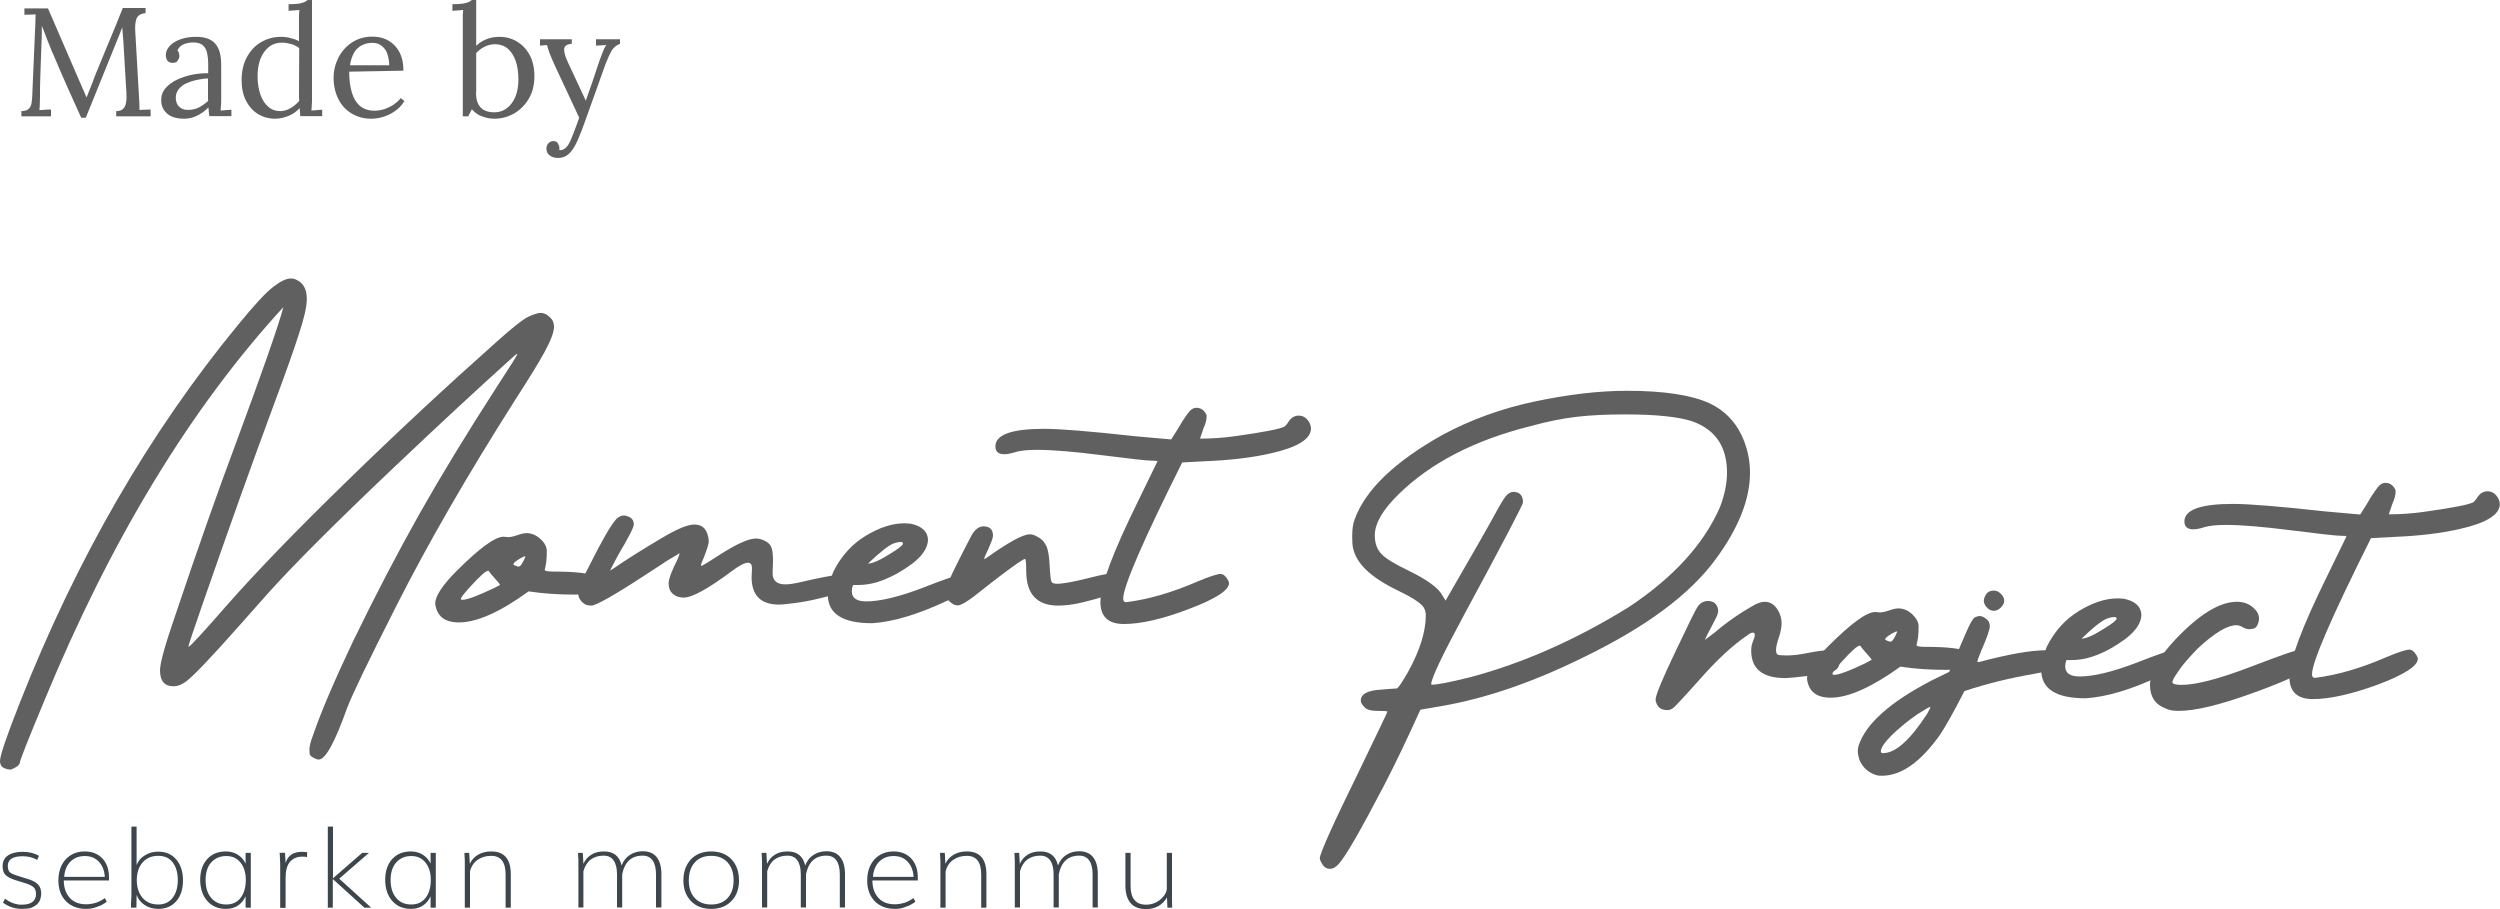 <svg width="242" height="88" viewBox="0 0 242 88" fill="none" xmlns="http://www.w3.org/2000/svg">
<g clip-path="url(#clip0_13_93)">
<path d="M1.065 74.493C0.871 74.493 0.697 74.474 0.581 74.416C0.194 74.319 0 74.067 0 73.66C0 73.156 0.639 71.257 1.936 67.982C7.415 54.087 14.443 41.898 23.038 31.453C24.607 29.534 25.729 28.313 26.446 27.77C27.143 27.228 27.724 26.956 28.149 26.956C28.382 26.956 28.575 27.015 28.75 27.112C29.389 27.422 29.698 28.022 29.698 28.933C29.698 29.67 29.447 30.794 28.943 32.305C28.498 33.72 27.665 36.065 26.446 39.34C24.432 44.766 22.148 51.161 19.592 58.525C18.682 61.122 18.237 62.478 18.237 62.614C18.373 62.633 19.631 61.257 22.051 58.486C24.858 55.308 28.653 51.374 33.454 46.704C38.255 42.014 43.173 37.441 48.187 32.983C49.658 31.666 50.646 30.89 51.149 30.658C51.672 30.425 52.059 30.29 52.311 30.29C52.64 30.29 52.911 30.406 53.143 30.639C53.472 30.89 53.627 31.22 53.627 31.627C53.627 32.15 53.317 32.964 52.717 34.069C52.117 35.173 51.149 36.724 49.852 38.739C45.244 45.987 41.411 52.634 38.352 58.68C35.7 63.912 34.112 67.187 33.59 68.563C32.409 71.877 31.499 73.524 30.86 73.524C30.782 73.524 30.686 73.505 30.55 73.447C30.163 73.292 29.969 73.117 29.969 72.943C29.95 72.749 29.95 72.633 29.95 72.575C29.95 72.245 30.066 71.78 30.298 71.179C31.073 68.912 32.37 65.889 34.151 62.129C36.339 57.614 38.488 53.506 40.579 49.785C42.669 46.084 45.167 41.975 48.071 37.479C49.407 35.444 50.084 34.359 50.084 34.262H50.046C50.026 34.262 49.929 34.321 49.775 34.456C46.406 37.479 42.476 41.123 38.023 45.347C32.37 50.715 28.324 54.765 25.884 57.498L23.426 60.269C20.483 63.602 18.663 65.501 17.985 65.986C17.559 66.296 17.172 66.431 16.805 66.431C15.914 66.431 15.488 65.908 15.488 64.881C15.488 64.203 15.972 62.44 16.959 59.591C19.224 52.847 21.199 47.266 22.864 42.828C25.439 35.871 26.968 31.491 27.433 29.728C18.45 39.514 10.745 52.207 4.298 67.808C2.71 71.625 1.917 73.621 1.917 73.834C1.917 73.912 1.839 74.028 1.665 74.183C1.491 74.299 1.278 74.416 1.065 74.493Z" fill="#606060"/>
<path d="M44.431 60.25C43.037 60.25 42.282 59.649 42.127 58.428C42.127 57.731 42.805 56.665 44.179 55.289C46.406 53.06 47.916 51.956 48.748 51.956L49.194 51.995C49.387 51.995 49.697 51.936 50.084 51.801C50.471 51.665 50.762 51.607 50.975 51.607C51.459 51.607 51.904 51.801 52.311 52.169C52.737 52.556 52.93 52.944 52.93 53.351C52.93 54.087 52.872 54.669 52.737 55.095V55.173C52.737 55.27 53.008 55.328 53.569 55.328C55.815 55.328 57.189 55.502 57.731 55.851C57.983 56.006 58.119 56.239 58.119 56.568C58.119 56.917 57.964 57.208 57.673 57.401C57.422 57.498 56.705 57.556 55.525 57.556C54.034 57.556 52.582 57.459 51.169 57.246C48.381 59.262 46.154 60.25 44.431 60.25ZM44.78 58.06C45.225 58.06 46.251 57.673 47.839 56.917L48.4 56.626C48.4 56.607 48.361 56.529 48.284 56.432C47.684 55.754 47.374 55.386 47.355 55.328C47.335 55.27 47.316 55.25 47.258 55.25C47.025 55.25 46.445 55.773 45.515 56.8C44.915 57.459 44.605 57.847 44.605 57.983C44.625 58.041 44.663 58.06 44.78 58.06ZM50.22 54.843C50.375 54.843 50.588 54.533 50.859 53.894C50.859 53.874 50.839 53.855 50.82 53.855C50.743 53.855 50.568 53.932 50.297 54.087C49.891 54.339 49.697 54.514 49.697 54.611C49.697 54.669 49.775 54.708 49.91 54.766C50.026 54.824 50.142 54.843 50.22 54.843Z" fill="#606060"/>
<path d="M57.248 58.621C57.015 58.621 56.822 58.583 56.647 58.505C56.202 58.234 55.97 57.866 55.97 57.401C55.97 56.994 56.318 56.121 57.035 54.784C58.274 52.304 59.145 50.792 59.687 50.211C59.919 50.017 60.132 49.901 60.364 49.901C60.5 49.901 60.616 49.92 60.752 49.978C61.158 50.114 61.352 50.366 61.352 50.773C61.352 51.044 60.849 52.033 59.842 53.718L59.048 55.23L59.435 54.998C60.519 54.242 62.049 53.273 64.043 52.091C65.534 51.199 66.579 50.773 67.218 50.773C68.05 50.773 68.515 51.296 68.612 52.362C68.612 52.633 68.457 53.137 68.167 53.874C67.973 54.319 67.857 54.61 67.857 54.746L67.895 54.784C68.05 54.726 68.631 54.377 69.638 53.718C71.303 52.653 72.465 52.13 73.161 52.13C73.471 52.13 73.781 52.207 74.091 52.381C74.4 52.536 74.613 52.769 74.691 53.04C74.788 53.312 74.826 53.738 74.826 54.319L74.788 55.501C74.788 56.199 75.194 56.567 76.027 56.567C76.375 56.567 76.782 56.509 77.227 56.412C79.395 55.908 80.712 55.656 81.157 55.656C81.719 55.656 81.99 55.967 81.99 56.606C81.99 56.994 81.719 57.265 81.196 57.42C80.673 57.575 80.015 57.769 79.24 57.943C78.466 58.137 77.711 58.273 76.975 58.37C76.24 58.466 75.717 58.525 75.407 58.525C73.645 58.525 72.755 57.633 72.755 55.87L72.794 54.998C72.794 54.649 72.658 54.474 72.406 54.474C72.077 54.474 71.555 54.746 70.858 55.269C68.554 56.994 67.005 57.846 66.172 57.846C65.747 57.846 65.398 57.73 65.127 57.478C64.856 57.245 64.721 56.897 64.721 56.47C64.721 56.044 65.03 55.23 65.63 54.048L65.785 53.602L65.747 53.563C65.689 53.622 65.611 53.66 65.514 53.718C65.417 53.777 65.301 53.835 65.185 53.912C65.069 53.99 64.933 54.067 64.759 54.164C64.604 54.261 64.411 54.358 64.217 54.513C64.023 54.649 63.423 55.036 62.436 55.676C59.416 57.653 57.673 58.621 57.248 58.621Z" fill="#606060"/>
<path d="M84.41 60.327C81.564 60.327 80.131 59.416 80.131 57.556C80.131 56.897 80.325 56.142 80.692 55.289C81.448 53.797 82.493 52.653 83.809 51.859C85.126 51.064 86.365 50.657 87.527 50.657C87.759 50.657 87.972 50.677 88.165 50.696C89.23 50.928 89.772 51.432 89.83 52.208C89.83 52.983 89.327 53.777 88.32 54.552C86.423 55.948 84.681 56.626 83.093 56.626H82.57C82.493 56.858 82.454 57.052 82.454 57.227C82.454 57.886 82.919 58.215 83.848 58.215C85.203 58.215 87.043 57.769 89.327 56.897C91.399 56.083 92.541 55.696 92.773 55.696C93.335 55.696 93.625 55.967 93.644 56.49C93.644 56.8 93.528 57.052 93.315 57.266C93.102 57.479 92.56 57.769 91.67 58.157C88.824 59.494 86.384 60.211 84.41 60.327ZM84.022 54.552C84.448 54.552 85.165 54.242 86.171 53.603C87.004 53.099 87.41 52.77 87.41 52.614C87.41 52.518 87.333 52.459 87.178 52.459C87.023 52.459 86.83 52.498 86.578 52.576C86.094 52.731 85.242 53.39 84.022 54.552Z" fill="#606060"/>
<path d="M102.434 58.622C100.362 58.622 99.336 57.498 99.336 55.25C99.336 54.494 99.297 54.106 99.22 54.106C99.065 54.106 98.271 54.649 96.839 55.734C96.239 56.18 95.658 56.645 95.096 57.091C93.857 58.099 93.064 58.602 92.715 58.602C92.444 58.602 92.192 58.486 91.96 58.254C91.689 58.06 91.534 57.769 91.534 57.42C91.534 56.975 91.902 56.006 92.657 54.533C93.393 53.06 93.877 52.149 94.07 51.781C94.38 51.258 94.748 50.967 95.174 50.948C95.813 50.948 96.122 51.258 96.122 51.859C96.122 52.052 95.968 52.459 95.697 53.079C95.406 53.68 95.271 54.01 95.271 54.068C95.271 54.087 95.29 54.106 95.348 54.106C97.574 52.517 99.007 51.723 99.665 51.723C99.898 51.723 100.111 51.781 100.343 51.917C100.769 52.111 101.079 52.421 101.272 52.828C101.466 53.234 101.563 53.855 101.601 54.688C101.659 55.676 101.717 56.219 101.795 56.335C101.872 56.451 102.047 56.51 102.318 56.51C102.898 56.51 103.924 56.316 105.415 55.947C106.616 55.638 107.371 55.502 107.642 55.502C108.28 55.502 108.59 55.812 108.59 56.413C108.59 56.645 108.493 56.858 108.28 57.052C107.855 57.44 106.712 57.847 104.873 58.292C103.924 58.525 103.111 58.622 102.434 58.622Z" fill="#606060"/>
<path d="M108.784 60.404C107.274 60.404 106.519 59.687 106.519 58.253C106.519 56.664 107.758 53.389 110.216 48.409L112.036 44.669C112.036 44.611 111.843 44.591 111.436 44.591C111.03 44.591 109.461 44.417 106.712 44.068C103.963 43.719 101.853 43.545 100.401 43.545C99.452 43.545 98.736 43.622 98.31 43.758C97.865 43.894 97.516 43.971 97.226 43.971C96.645 43.971 96.355 43.719 96.355 43.215C96.355 42.072 97.923 41.51 101.079 41.51C102.569 41.51 105.512 41.742 109.887 42.227L113.372 42.537L113.972 41.587C114.321 40.987 114.611 40.522 114.824 40.231C115.037 39.921 115.211 39.727 115.347 39.63C115.482 39.533 115.637 39.475 115.812 39.475C116.257 39.475 116.586 39.708 116.799 40.192V40.308C116.799 40.638 116.702 41.025 116.489 41.49L116.16 42.459C117.302 42.459 118.425 42.382 119.529 42.227C122.297 41.839 123.923 41.529 124.369 41.277C124.543 41.103 124.678 40.928 124.775 40.754C125.027 40.405 125.337 40.231 125.724 40.231C126.169 40.231 126.537 40.483 126.789 40.987C126.866 41.161 126.905 41.336 126.905 41.471C126.905 42.498 125.588 43.312 122.975 43.894C121.194 44.3 119.064 44.552 116.625 44.649L114.437 44.766C110.623 52.382 108.726 56.781 108.726 57.943C108.726 58.176 108.823 58.292 108.997 58.292C111.088 58.04 113.411 57.381 115.947 56.277C117.109 55.792 117.844 55.56 118.135 55.56C118.386 55.56 118.599 55.715 118.774 56.005C118.89 56.16 118.967 56.315 118.967 56.451C118.967 57.129 117.689 57.963 115.134 58.932C112.559 59.92 110.449 60.404 108.784 60.404Z" fill="#606060"/>
<path d="M128.744 84.105C128.434 84.105 128.202 83.969 128.028 83.698C127.853 83.427 127.757 83.233 127.757 83.078C127.757 82.632 129.034 79.764 131.609 74.532C133.39 70.831 134.3 68.951 134.3 68.893C134.3 68.835 133.991 68.815 133.352 68.815C132.713 68.815 132.287 68.699 132.074 68.447C131.842 68.214 131.725 68.001 131.725 67.827C131.725 67.187 132.364 66.838 133.623 66.761C133.971 66.742 134.281 66.703 134.571 66.683C134.842 66.664 135.055 66.645 135.191 66.645C135.326 66.645 135.694 66.102 136.314 65.017C137.456 62.943 138.017 61.122 138.017 59.571C138.017 59.3 137.959 59.048 137.824 58.816C137.572 58.389 136.701 57.827 135.21 57.11C132.655 55.87 131.261 54.513 130.97 53.021C130.912 52.769 130.893 52.401 130.893 51.917C130.893 51.219 130.97 50.676 131.125 50.289C132.151 47.44 134.978 44.708 139.605 42.111C142.373 40.619 145.374 39.533 148.607 38.855C151.84 38.177 154.803 37.828 157.494 37.828C161.075 37.828 163.766 38.235 165.547 39.068C166.903 39.727 167.909 40.735 168.568 42.092C169.129 43.274 169.4 44.495 169.4 45.754C169.4 48.331 168.296 51.103 166.109 54.087C163.631 57.498 159.372 60.676 153.292 63.622C148.394 66.044 143.806 67.614 139.528 68.35L137.495 68.699C136.178 71.606 135.017 74.028 134.01 75.966C131.706 80.384 130.235 82.942 129.576 83.64C129.286 83.969 129.015 84.105 128.744 84.105ZM138.637 66.276C139.121 66.276 140.341 66.044 142.296 65.559C147.407 64.203 152.537 61.936 157.648 58.777C161.985 55.909 164.928 52.672 166.496 49.087C166.941 47.905 167.174 46.801 167.174 45.754C167.174 43.254 166.07 41.607 163.844 40.793C162.488 40.347 160.32 40.115 157.339 40.115C155.5 40.115 153.931 40.192 152.615 40.347C151.298 40.502 149.808 40.793 148.123 41.258C142.703 42.615 138.463 44.824 135.384 47.847C133.855 49.339 133.081 50.657 133.081 51.82C133.081 52.575 133.294 53.176 133.72 53.622C134.145 54.068 134.997 54.591 136.256 55.192C138.095 56.083 139.198 56.878 139.586 57.575L139.934 58.137C142.683 53.389 144.387 50.405 145.045 49.165C145.432 48.487 145.703 48.06 145.897 47.886C146.091 47.711 146.284 47.614 146.478 47.614C147.117 47.614 147.426 47.963 147.426 48.642C147.426 48.835 145.529 52.479 141.715 59.533C139.605 63.447 138.54 65.676 138.54 66.238C138.54 66.257 138.579 66.276 138.637 66.276Z" fill="#606060"/>
<path d="M161.404 68.738C160.843 68.738 160.494 68.505 160.34 68.06C160.281 67.943 160.262 67.827 160.262 67.711C160.262 67.304 160.901 65.754 162.179 63.079C163.456 60.386 164.173 58.932 164.347 58.7C164.618 58.351 164.947 58.176 165.334 58.176C165.896 58.176 166.225 58.467 166.322 59.048C166.322 59.126 166.302 59.223 166.283 59.378C166.264 59.513 166.051 59.959 165.644 60.715C165.238 61.471 165.044 61.878 165.044 61.936L165.993 61.219C167.096 60.269 168.393 59.358 169.884 58.525C170.232 58.351 170.542 58.254 170.833 58.254C171.336 58.254 171.743 58.506 172.072 59.01C172.323 59.416 172.459 59.862 172.459 60.327C172.459 60.734 172.362 61.199 172.188 61.723C172.014 62.246 171.917 62.653 171.917 62.924C171.917 63.234 172.014 63.389 172.207 63.409C172.401 63.428 172.652 63.447 172.982 63.447C173.543 63.447 174.221 63.37 175.053 63.195C175.886 63.04 176.524 62.944 176.989 62.944C177.725 62.944 178.093 63.254 178.093 63.854C178.093 64.416 177.918 64.765 177.57 64.92C177.086 65.114 176.253 65.288 175.072 65.424C173.892 65.56 173.136 65.637 172.807 65.637C170.62 65.637 169.516 64.746 169.516 62.982C169.516 62.653 169.574 62.343 169.69 62.071C169.807 61.8 169.865 61.587 169.865 61.471C169.865 61.316 169.807 61.238 169.671 61.238C169.536 61.238 169.342 61.335 169.071 61.548C167.677 62.498 166.186 63.893 164.56 65.734C162.934 67.556 162.043 68.525 161.888 68.583C161.714 68.699 161.559 68.738 161.404 68.738Z" fill="#606060"/>
<path d="M177.221 67.536C175.827 67.536 175.072 66.935 174.918 65.715C174.918 65.017 175.595 63.951 176.95 62.575C179.177 60.346 180.687 59.242 181.519 59.242L181.984 59.281C182.178 59.281 182.487 59.222 182.875 59.087C183.262 58.951 183.552 58.893 183.765 58.893C184.249 58.893 184.694 59.087 185.101 59.455C185.507 59.843 185.72 60.23 185.72 60.637C185.72 61.374 185.662 61.955 185.527 62.381V62.459C185.527 62.556 185.798 62.614 186.359 62.614C188.605 62.614 189.999 62.788 190.522 63.137C190.773 63.292 190.909 63.525 190.909 63.854C190.909 64.203 190.754 64.494 190.464 64.687C190.212 64.784 189.496 64.842 188.315 64.842C186.824 64.842 185.372 64.746 183.959 64.532C181.171 66.528 178.925 67.536 177.221 67.536ZM177.551 65.327C177.996 65.327 179.022 64.939 180.609 64.183L181.171 63.873C181.171 63.854 181.132 63.777 181.055 63.68C180.455 63.001 180.145 62.633 180.125 62.575C180.106 62.517 180.087 62.498 180.029 62.498C179.796 62.498 179.215 63.021 178.286 64.048C177.686 64.707 177.376 65.094 177.376 65.23C177.396 65.308 177.454 65.327 177.551 65.327ZM183.01 62.11C183.165 62.11 183.378 61.8 183.649 61.16C183.649 61.141 183.63 61.122 183.61 61.122C183.533 61.122 183.359 61.199 183.087 61.354C182.681 61.606 182.487 61.781 182.487 61.877C182.487 61.936 182.565 61.974 182.7 62.032C182.816 62.091 182.933 62.11 183.01 62.11Z" fill="#606060"/>
<path d="M182.139 75.094C181.945 75.094 181.752 75.075 181.577 75.016C180.822 74.765 180.3 74.28 179.99 73.544C179.893 73.234 179.835 72.962 179.835 72.71C179.835 72.555 179.854 72.381 179.912 72.187C180.59 70.075 182.952 67.963 186.979 65.87L188.683 65.036L190.27 61.335C190.677 60.385 190.967 59.862 191.161 59.765C191.354 59.668 191.509 59.63 191.625 59.63C191.78 59.63 191.954 59.688 192.148 59.823C192.342 59.959 192.477 60.075 192.535 60.23C192.593 60.366 192.613 60.482 192.613 60.599C192.613 60.947 192.342 61.722 191.819 62.905C191.548 63.563 191.412 63.932 191.412 64.048C191.412 64.067 191.432 64.087 191.49 64.087H191.567C194.394 63.331 196.562 62.943 198.111 62.943C199.021 62.943 199.466 63.273 199.466 63.932C199.466 64.377 199.156 64.707 198.556 64.881C198.169 64.978 197.627 65.094 196.891 65.23C194.626 65.618 192.38 66.16 190.154 66.897C189.128 68.912 188.334 70.307 187.811 71.102C185.933 73.757 184.056 75.094 182.139 75.094ZM182.274 72.904C183.494 72.904 184.907 71.625 186.553 69.087C186.747 68.738 186.863 68.505 186.863 68.408C186.805 68.408 186.398 68.641 185.624 69.125C184.675 69.784 183.843 70.462 183.126 71.16C182.429 71.858 182.061 72.4 182.061 72.749C182.061 72.846 182.139 72.904 182.274 72.904ZM193.019 59.126C192.768 59.126 192.535 59.029 192.342 58.816C192.148 58.622 192.032 58.389 192.032 58.137C192.032 58.002 192.071 57.866 192.148 57.73C192.303 57.343 192.593 57.169 193.019 57.169C193.252 57.169 193.464 57.265 193.677 57.478C193.89 57.672 194.007 57.905 194.007 58.157C194.007 58.389 193.89 58.602 193.677 58.816C193.464 59.01 193.252 59.126 193.019 59.126Z" fill="#606060"/>
<path d="M201.867 67.594C199.021 67.594 197.588 66.684 197.588 64.823C197.588 64.164 197.782 63.409 198.15 62.556C198.905 61.064 199.95 59.92 201.267 59.126C202.583 58.331 203.822 57.924 204.984 57.924C205.216 57.924 205.429 57.944 205.623 57.963C206.687 58.196 207.229 58.7 207.288 59.475C207.288 60.25 206.784 61.044 205.777 61.819C203.88 63.215 202.157 63.893 200.55 63.893H200.028C199.95 64.126 199.911 64.319 199.911 64.494C199.911 65.153 200.376 65.482 201.305 65.482C202.66 65.482 204.5 65.036 206.784 64.164C208.856 63.35 209.998 62.963 210.23 62.963C210.792 62.963 211.082 63.234 211.101 63.757C211.101 64.067 210.985 64.319 210.772 64.533C210.559 64.746 210.017 65.036 209.127 65.424C206.3 66.761 203.861 67.478 201.867 67.594ZM201.499 61.819C201.925 61.819 202.641 61.509 203.648 60.87C204.48 60.366 204.887 60.037 204.887 59.882C204.887 59.785 204.809 59.727 204.655 59.727C204.5 59.727 204.306 59.765 204.054 59.843C203.551 59.998 202.699 60.657 201.499 61.819Z" fill="#606060"/>
<path d="M210.869 68.815C210.366 68.815 209.94 68.737 209.63 68.582C208.623 68.195 208.12 67.439 208.12 66.315C208.12 65.094 208.952 63.621 210.617 61.858C212.902 59.455 214.877 58.253 216.522 58.253C217.18 58.253 217.723 58.447 218.148 58.854C218.497 59.164 218.671 59.494 218.671 59.881C218.671 60.056 218.632 60.249 218.536 60.463C218.439 60.676 218.323 60.811 218.129 60.85C217.955 60.889 217.819 60.908 217.742 60.908C217.51 60.908 217.277 60.831 217.026 60.676C216.851 60.579 216.658 60.521 216.464 60.521C215.612 60.521 214.373 61.257 212.766 62.749C212.379 63.137 212.011 63.544 211.624 63.99C211.237 64.435 210.927 64.862 210.676 65.249C210.424 65.637 210.288 65.908 210.288 66.024C210.288 66.199 210.579 66.296 211.16 66.296C212.592 66.296 214.799 65.714 217.8 64.571C220.781 63.428 222.446 62.846 222.776 62.846C223.376 62.846 223.685 63.234 223.685 64.028C223.685 64.261 223.627 64.435 223.492 64.552C223.085 65.075 221.285 65.927 218.11 67.071C214.915 68.234 212.515 68.815 210.869 68.815Z" fill="#606060"/>
<path d="M223.879 67.672C222.369 67.672 221.614 66.955 221.614 65.521C221.614 63.932 222.853 60.657 225.312 55.676L227.132 51.936C227.132 51.878 226.938 51.859 226.531 51.859C226.125 51.859 224.557 51.684 221.808 51.336C219.058 50.987 216.948 50.812 215.496 50.812C214.548 50.812 213.831 50.89 213.405 51.025C212.96 51.161 212.612 51.239 212.321 51.239C211.74 51.239 211.45 50.987 211.45 50.483C211.45 49.34 213.018 48.778 216.174 48.778C217.664 48.778 220.607 49.01 224.983 49.495L228.467 49.805L229.068 48.855C229.416 48.254 229.706 47.789 229.919 47.498C230.132 47.188 230.307 46.995 230.442 46.898C230.578 46.801 230.732 46.743 230.907 46.743C231.352 46.743 231.681 46.975 231.894 47.46V47.576C231.894 47.905 231.797 48.293 231.584 48.758L231.236 49.785C232.378 49.785 233.501 49.708 234.604 49.553C237.373 49.165 238.999 48.855 239.444 48.603C239.619 48.429 239.754 48.254 239.851 48.08C240.103 47.731 240.412 47.557 240.8 47.557C241.245 47.557 241.613 47.809 241.864 48.312C241.942 48.487 241.981 48.661 241.981 48.797C241.981 49.824 240.664 50.638 238.051 51.219C236.25 51.626 234.14 51.878 231.7 51.975L229.513 52.091C225.699 59.707 223.802 64.106 223.802 65.269C223.802 65.501 223.898 65.618 224.073 65.618C226.164 65.366 228.487 64.707 231.023 63.602C232.184 63.118 232.92 62.885 233.211 62.885C233.462 62.885 233.675 63.04 233.849 63.331C233.966 63.486 234.043 63.641 234.043 63.777C234.043 64.455 232.765 65.288 230.21 66.257C227.654 67.188 225.544 67.672 223.879 67.672Z" fill="#606060"/>
<path d="M2.13 87.981C1.452 87.981 0.852 87.787 0.29 87.38L0.484 86.992C0.484 86.992 0.523 87.012 0.561 87.05C0.62 87.089 0.658 87.109 0.678 87.128C0.716 87.147 0.755 87.186 0.832 87.225C0.91 87.263 0.968 87.302 1.026 87.322C1.084 87.341 1.162 87.38 1.239 87.418C1.336 87.457 1.413 87.477 1.491 87.496C1.568 87.515 1.665 87.535 1.781 87.554C1.878 87.574 1.994 87.574 2.091 87.574C3.02 87.574 3.485 87.225 3.485 86.546C3.485 86.256 3.407 86.043 3.272 85.907C3.136 85.771 2.885 85.636 2.536 85.519L1.471 85.19C1.045 85.054 0.755 84.899 0.542 84.706C0.348 84.512 0.252 84.221 0.252 83.853C0.252 83.388 0.426 83.039 0.774 82.806C1.123 82.574 1.588 82.457 2.188 82.457C2.827 82.457 3.349 82.593 3.775 82.845L3.601 83.233C3.175 83 2.71 82.884 2.188 82.884C1.239 82.884 0.755 83.194 0.755 83.814C0.755 84.085 0.813 84.279 0.929 84.415C1.045 84.531 1.297 84.647 1.665 84.764L2.71 85.093C3.156 85.229 3.485 85.403 3.678 85.616C3.872 85.81 3.988 86.101 3.988 86.469C3.988 86.74 3.93 86.973 3.853 87.167C3.756 87.36 3.62 87.535 3.446 87.651C3.272 87.767 3.078 87.864 2.865 87.922C2.633 87.942 2.381 87.981 2.13 87.981Z" fill="#3D464D"/>
<path d="M8.344 87.981C7.531 87.981 6.873 87.729 6.389 87.245C5.905 86.741 5.653 86.082 5.653 85.249C5.653 84.396 5.885 83.718 6.35 83.195C6.815 82.691 7.434 82.419 8.209 82.419C8.925 82.419 9.486 82.652 9.912 83.098C10.338 83.563 10.551 84.163 10.551 84.939V85.229H6.176C6.176 85.927 6.369 86.489 6.757 86.915C7.144 87.342 7.686 87.535 8.344 87.535C8.673 87.535 8.983 87.477 9.312 87.38C9.622 87.264 9.893 87.129 10.145 86.935L10.338 87.284C10.087 87.477 9.796 87.652 9.428 87.768C9.06 87.923 8.712 87.981 8.344 87.981ZM6.215 84.881H10.145C10.106 84.26 9.912 83.776 9.564 83.408C9.215 83.04 8.77 82.865 8.209 82.865C7.647 82.865 7.183 83.04 6.815 83.408C6.466 83.757 6.253 84.26 6.215 84.881Z" fill="#3D464D"/>
<path d="M15.314 87.981C14.83 87.981 14.404 87.865 14.017 87.613C13.629 87.361 13.378 87.051 13.223 86.624L13.204 87.865H12.681V87.768C12.681 87.71 12.681 87.632 12.681 87.516C12.681 87.419 12.681 87.303 12.7 87.186C12.7 87.07 12.7 86.954 12.72 86.818C12.72 86.683 12.72 86.566 12.72 86.469V80.016H13.223V83.737C13.378 83.33 13.649 83.02 14.036 82.787C14.423 82.555 14.83 82.439 15.314 82.439C16.049 82.439 16.63 82.69 17.056 83.194C17.482 83.698 17.714 84.357 17.714 85.21C17.714 86.062 17.501 86.741 17.056 87.245C16.611 87.748 16.03 87.981 15.314 87.981ZM15.314 87.555C15.914 87.555 16.379 87.341 16.708 86.915C17.037 86.489 17.211 85.907 17.211 85.171C17.211 84.454 17.037 83.892 16.708 83.466C16.379 83.039 15.914 82.845 15.314 82.845C14.675 82.845 14.171 83.059 13.804 83.485C13.436 83.911 13.242 84.473 13.242 85.19C13.242 85.907 13.436 86.489 13.804 86.915C14.171 87.341 14.675 87.555 15.314 87.555Z" fill="#3D464D"/>
<path d="M21.877 87.981C21.122 87.981 20.522 87.729 20.057 87.206C19.612 86.702 19.379 86.004 19.379 85.152C19.379 84.319 19.612 83.66 20.057 83.156C20.522 82.652 21.122 82.419 21.877 82.419C22.322 82.419 22.709 82.536 23.038 82.749C23.367 82.962 23.619 83.253 23.774 83.602V82.555H24.277V87.865H23.774V86.76C23.6 87.129 23.367 87.439 23.038 87.652C22.729 87.865 22.341 87.981 21.877 87.981ZM21.896 87.555C22.496 87.555 22.961 87.342 23.29 86.915C23.619 86.489 23.793 85.908 23.793 85.171C23.793 84.474 23.619 83.912 23.271 83.485C22.922 83.059 22.477 82.865 21.896 82.865C21.296 82.865 20.812 83.078 20.444 83.485C20.076 83.892 19.902 84.474 19.902 85.171C19.902 85.908 20.076 86.489 20.444 86.915C20.812 87.342 21.296 87.555 21.896 87.555Z" fill="#3D464D"/>
<path d="M27.123 87.864V83.853C27.123 83.659 27.123 83.446 27.104 83.233C27.104 83.019 27.085 82.845 27.085 82.729L27.065 82.554H27.588L27.646 83.543C27.762 83.155 27.956 82.884 28.227 82.709C28.498 82.535 28.827 82.457 29.214 82.457C29.389 82.457 29.563 82.477 29.737 82.496L29.718 82.961C29.543 82.923 29.389 82.923 29.234 82.923C28.75 82.923 28.362 83.097 28.072 83.427C27.782 83.756 27.646 84.279 27.646 84.996V87.884H27.123V87.864Z" fill="#3D464D"/>
<path d="M31.731 87.865V80.016H32.234V85.016L35.061 82.555H35.719L32.835 85.055L35.932 87.865H35.274L32.215 85.093V87.865H31.731Z" fill="#3D464D"/>
<path d="M39.785 87.981C39.03 87.981 38.43 87.729 37.965 87.206C37.52 86.702 37.287 86.004 37.287 85.152C37.287 84.319 37.52 83.66 37.965 83.156C38.43 82.652 39.03 82.419 39.785 82.419C40.23 82.419 40.617 82.536 40.946 82.749C41.276 82.962 41.527 83.253 41.682 83.602V82.555H42.185V87.865H41.682V86.76C41.508 87.129 41.276 87.439 40.946 87.652C40.637 87.865 40.23 87.981 39.785 87.981ZM39.804 87.555C40.404 87.555 40.869 87.342 41.198 86.915C41.527 86.489 41.702 85.908 41.702 85.171C41.702 84.474 41.527 83.912 41.179 83.485C40.83 83.059 40.385 82.865 39.804 82.865C39.204 82.865 38.72 83.078 38.352 83.485C37.984 83.912 37.81 84.474 37.81 85.171C37.81 85.908 37.984 86.489 38.352 86.915C38.701 87.342 39.185 87.555 39.804 87.555Z" fill="#3D464D"/>
<path d="M44.993 87.865V83.311L44.954 82.555H45.419L45.477 83.621C45.651 83.233 45.922 82.943 46.29 82.73C46.658 82.516 47.084 82.419 47.548 82.419C48.826 82.419 49.445 83.156 49.445 84.648V87.865H48.942V84.648C48.942 83.447 48.477 82.846 47.548 82.846C47.025 82.846 46.599 82.981 46.232 83.233C45.864 83.485 45.612 83.873 45.496 84.357V87.865H44.993Z" fill="#3D464D"/>
<path d="M55.989 87.865V83.311L55.95 82.555H56.415L56.473 83.621C56.647 83.233 56.918 82.923 57.248 82.729C57.577 82.516 57.983 82.419 58.467 82.419C59.397 82.419 59.958 82.865 60.171 83.776C60.345 83.33 60.616 82.981 60.984 82.749C61.352 82.516 61.758 82.4 62.223 82.4C62.804 82.4 63.269 82.594 63.559 82.962C63.869 83.35 64.023 83.892 64.023 84.629V87.845H63.501V84.629C63.501 84.047 63.385 83.582 63.172 83.291C62.959 82.981 62.63 82.826 62.204 82.826C61.662 82.826 61.216 82.981 60.887 83.291C60.558 83.601 60.345 84.047 60.229 84.629V87.845H59.726V84.629C59.726 84.047 59.609 83.582 59.397 83.291C59.184 82.981 58.854 82.826 58.428 82.826C57.925 82.826 57.499 82.962 57.17 83.214C56.841 83.466 56.609 83.853 56.473 84.338V87.845H55.989V87.865Z" fill="#3D464D"/>
<path d="M68.844 87.981C68.031 87.981 67.373 87.729 66.889 87.225C66.405 86.722 66.153 86.063 66.153 85.229C66.153 84.377 66.405 83.698 66.889 83.175C67.373 82.671 68.031 82.419 68.844 82.419C69.657 82.419 70.316 82.671 70.799 83.175C71.284 83.679 71.535 84.357 71.535 85.229C71.535 86.063 71.284 86.741 70.799 87.225C70.316 87.729 69.657 87.981 68.844 87.981ZM68.844 87.555C69.522 87.555 70.064 87.342 70.432 86.935C70.819 86.508 71.013 85.946 71.013 85.229C71.013 84.493 70.819 83.912 70.432 83.485C70.044 83.059 69.522 82.846 68.844 82.846C68.167 82.846 67.624 83.059 67.257 83.485C66.869 83.912 66.676 84.493 66.676 85.229C66.676 85.946 66.869 86.508 67.257 86.935C67.644 87.342 68.167 87.555 68.844 87.555Z" fill="#3D464D"/>
<path d="M73.762 87.865V83.311L73.723 82.555H74.188L74.246 83.621C74.42 83.233 74.691 82.923 75.02 82.729C75.349 82.516 75.756 82.419 76.24 82.419C77.169 82.419 77.73 82.865 77.943 83.776C78.118 83.33 78.389 82.981 78.757 82.749C79.124 82.516 79.531 82.4 79.996 82.4C80.576 82.4 81.041 82.594 81.331 82.962C81.641 83.35 81.796 83.892 81.796 84.629V87.845H81.293V84.629C81.293 84.047 81.177 83.582 80.963 83.291C80.751 82.981 80.421 82.826 79.996 82.826C79.453 82.826 79.008 82.981 78.679 83.291C78.35 83.601 78.137 84.047 78.021 84.629V87.845H77.517V84.629C77.517 84.047 77.401 83.582 77.188 83.291C76.975 82.981 76.646 82.826 76.22 82.826C75.717 82.826 75.291 82.962 74.962 83.214C74.633 83.466 74.4 83.853 74.265 84.338V87.845H73.762V87.865Z" fill="#3D464D"/>
<path d="M86.636 87.981C85.823 87.981 85.165 87.729 84.681 87.245C84.197 86.741 83.945 86.082 83.945 85.249C83.945 84.396 84.177 83.718 84.642 83.195C85.107 82.691 85.726 82.419 86.501 82.419C87.217 82.419 87.778 82.652 88.204 83.098C88.63 83.563 88.843 84.163 88.843 84.939V85.229H84.448C84.448 85.927 84.642 86.489 85.029 86.915C85.416 87.342 85.958 87.535 86.617 87.535C86.946 87.535 87.255 87.477 87.585 87.38C87.894 87.264 88.165 87.129 88.417 86.935L88.611 87.284C88.359 87.477 88.069 87.652 87.701 87.768C87.352 87.923 87.004 87.981 86.636 87.981ZM84.506 84.881H88.436C88.398 84.26 88.204 83.776 87.856 83.408C87.507 83.04 87.062 82.865 86.501 82.865C85.939 82.865 85.474 83.04 85.107 83.408C84.758 83.757 84.545 84.26 84.506 84.881Z" fill="#3D464D"/>
<path d="M91.031 87.865V83.311L90.992 82.555H91.457L91.515 83.621C91.689 83.233 91.96 82.943 92.328 82.73C92.696 82.516 93.122 82.419 93.586 82.419C94.864 82.419 95.484 83.156 95.484 84.648V87.865H94.98V84.648C94.98 83.447 94.516 82.846 93.586 82.846C93.064 82.846 92.638 82.981 92.27 83.233C91.902 83.485 91.65 83.873 91.534 84.357V87.865H91.031Z" fill="#3D464D"/>
<path d="M98.233 87.865V83.311L98.194 82.555H98.659L98.717 83.621C98.891 83.233 99.162 82.923 99.491 82.729C99.82 82.516 100.227 82.419 100.711 82.419C101.64 82.419 102.201 82.865 102.414 83.776C102.589 83.33 102.86 82.981 103.228 82.749C103.595 82.516 104.002 82.4 104.467 82.4C105.047 82.4 105.512 82.594 105.802 82.962C106.112 83.35 106.267 83.892 106.267 84.629V87.845H105.764V84.629C105.764 84.047 105.648 83.582 105.435 83.291C105.222 82.981 104.892 82.826 104.467 82.826C103.924 82.826 103.479 82.981 103.15 83.291C102.821 83.601 102.608 84.047 102.492 84.629V87.845H101.988V84.629C101.988 84.047 101.872 83.582 101.659 83.291C101.446 82.981 101.117 82.826 100.691 82.826C100.188 82.826 99.762 82.962 99.433 83.214C99.104 83.466 98.871 83.853 98.736 84.338V87.845H98.233V87.865Z" fill="#3D464D"/>
<path d="M110.933 88C110.275 88 109.771 87.806 109.442 87.419C109.113 87.031 108.939 86.469 108.939 85.733V82.555H109.442V85.752C109.442 86.353 109.558 86.799 109.81 87.109C110.062 87.419 110.429 87.574 110.933 87.574C111.184 87.574 111.417 87.535 111.649 87.458C111.881 87.38 112.056 87.283 112.211 87.167C112.365 87.051 112.501 86.915 112.617 86.779C112.733 86.644 112.811 86.508 112.869 86.372C112.927 86.237 112.946 86.12 112.946 86.023V82.555H113.45V86.702C113.45 87.167 113.45 87.555 113.469 87.865H113.004L112.966 86.876C112.501 87.632 111.823 88 110.933 88Z" fill="#3D464D"/>
<path d="M7.86 11.395C7.415 10.406 6.97 9.418 6.524 8.43C6.079 7.441 5.653 6.434 5.227 5.426C5.072 5.096 4.937 4.786 4.821 4.457C4.685 4.127 4.55 3.817 4.433 3.488C4.317 3.159 4.182 2.829 4.046 2.5C4.046 2.616 4.046 2.713 4.046 2.829C4.046 2.945 4.046 3.042 4.046 3.159C4.046 3.507 4.027 3.953 4.008 4.457C3.988 4.941 3.969 5.484 3.949 6.065C3.93 6.627 3.911 7.189 3.891 7.771C3.872 8.352 3.872 8.875 3.872 9.379C3.872 9.592 3.853 9.825 3.853 10.038C3.853 10.251 3.833 10.464 3.814 10.658C4.008 10.658 4.182 10.639 4.375 10.619C4.55 10.619 4.743 10.6 4.937 10.6V11.259H2.072V10.755C2.381 10.755 2.614 10.678 2.749 10.561C2.885 10.445 3.001 10.271 3.04 10.057C3.078 9.844 3.098 9.631 3.117 9.379L3.407 2.577C3.427 2.383 3.427 2.17 3.427 1.976C3.427 1.783 3.446 1.589 3.446 1.395C3.272 1.395 3.098 1.414 2.904 1.414C2.73 1.414 2.556 1.434 2.362 1.434V0.814H4.646L7.202 6.724C7.337 7.015 7.454 7.325 7.589 7.616C7.705 7.906 7.841 8.216 7.976 8.507C8.112 8.798 8.247 9.108 8.364 9.418H8.383C8.499 9.147 8.615 8.837 8.77 8.449C8.925 8.081 9.041 7.751 9.138 7.48C9.583 6.395 10.028 5.29 10.493 4.186C10.958 3.081 11.422 1.957 11.887 0.775H14.094V1.259C13.862 1.298 13.649 1.356 13.494 1.453C13.339 1.55 13.223 1.724 13.165 1.957C13.107 2.19 13.068 2.519 13.087 2.926L13.475 9.709C13.494 9.883 13.494 10.057 13.494 10.213C13.494 10.367 13.494 10.523 13.494 10.639C13.668 10.639 13.862 10.619 14.036 10.619C14.21 10.619 14.404 10.6 14.578 10.6V11.259H11.248V10.755C11.558 10.755 11.79 10.678 11.926 10.523C12.081 10.387 12.158 10.193 12.197 9.922C12.255 9.689 12.255 9.36 12.236 8.992L11.945 4.069C11.926 3.914 11.926 3.74 11.906 3.585C11.887 3.43 11.887 3.275 11.868 3.12C11.868 2.965 11.848 2.81 11.829 2.635C11.81 2.713 11.79 2.79 11.752 2.868C11.713 2.945 11.674 3.023 11.655 3.12L8.305 11.395H7.86Z" fill="#606060"/>
<path d="M20.27 11.259C20.251 11.085 20.212 10.949 20.212 10.813C20.212 10.678 20.192 10.542 20.173 10.406C19.844 10.736 19.476 11.007 19.07 11.201C18.682 11.395 18.256 11.491 17.831 11.491C17.076 11.491 16.514 11.317 16.146 10.968C15.778 10.619 15.604 10.212 15.604 9.709C15.604 9.243 15.74 8.856 16.03 8.526C16.32 8.197 16.688 7.926 17.134 7.713C17.579 7.499 18.082 7.344 18.605 7.228C19.128 7.131 19.65 7.073 20.154 7.092V6.162C20.154 5.813 20.115 5.484 20.057 5.174C19.999 4.864 19.863 4.612 19.67 4.418C19.476 4.224 19.147 4.108 18.721 4.108C18.431 4.108 18.14 4.147 17.831 4.263C17.521 4.379 17.308 4.593 17.172 4.883C17.25 4.961 17.308 5.058 17.327 5.155C17.347 5.251 17.366 5.348 17.366 5.445C17.366 5.561 17.308 5.697 17.211 5.852C17.114 6.027 16.94 6.085 16.688 6.085C16.475 6.085 16.32 6.007 16.204 5.872C16.108 5.716 16.049 5.542 16.049 5.348C16.049 5.019 16.185 4.709 16.437 4.437C16.688 4.166 17.037 3.953 17.482 3.798C17.927 3.643 18.431 3.565 18.992 3.565C19.825 3.565 20.444 3.779 20.831 4.224C21.238 4.67 21.412 5.368 21.412 6.317C21.412 6.685 21.412 7.054 21.412 7.422C21.412 7.79 21.412 8.158 21.412 8.546C21.412 8.914 21.412 9.302 21.412 9.67C21.412 9.825 21.412 9.98 21.393 10.154C21.373 10.329 21.373 10.484 21.354 10.697C21.528 10.697 21.703 10.678 21.877 10.658C22.051 10.639 22.225 10.639 22.399 10.619V11.239H20.27V11.259ZM20.134 7.596C19.805 7.596 19.438 7.654 19.07 7.732C18.702 7.809 18.353 7.926 18.044 8.061C17.734 8.197 17.482 8.41 17.288 8.643C17.095 8.895 16.998 9.185 17.017 9.534C17.037 9.902 17.153 10.174 17.385 10.367C17.618 10.561 17.869 10.639 18.179 10.639C18.586 10.639 18.934 10.561 19.244 10.406C19.554 10.251 19.844 10.038 20.154 9.767C20.134 9.65 20.134 9.534 20.134 9.399C20.134 9.263 20.134 9.127 20.134 8.992C20.134 8.933 20.134 8.778 20.134 8.507C20.134 8.255 20.134 7.945 20.134 7.596Z" fill="#606060"/>
<path d="M26.62 11.492C26.02 11.492 25.478 11.337 24.974 11.046C24.49 10.736 24.103 10.31 23.813 9.748C23.522 9.186 23.387 8.507 23.387 7.752C23.387 6.938 23.542 6.221 23.871 5.581C24.2 4.961 24.645 4.457 25.226 4.108C25.807 3.76 26.465 3.566 27.201 3.566C27.53 3.566 27.859 3.604 28.169 3.701C28.498 3.779 28.75 3.876 28.943 3.992V1.938C28.943 1.783 28.943 1.628 28.943 1.492C28.943 1.357 28.963 1.182 28.982 0.969C28.808 0.988 28.633 0.988 28.459 1.008C28.285 1.027 28.111 1.027 27.936 1.046V0.407C28.382 0.407 28.711 0.388 28.943 0.349C29.175 0.31 29.369 0.252 29.485 0.194C29.601 0.136 29.698 0.078 29.776 0H30.202V9.67C30.202 9.825 30.202 9.98 30.182 10.155C30.182 10.31 30.163 10.484 30.143 10.697C30.318 10.697 30.492 10.678 30.666 10.658C30.84 10.639 31.015 10.639 31.189 10.62V11.24H29.059C29.079 11.104 29.04 10.969 29.04 10.833C29.021 10.717 29.021 10.581 29.001 10.465C28.73 10.775 28.382 11.027 27.975 11.201C27.569 11.376 27.104 11.492 26.62 11.492ZM27.143 10.755C27.472 10.755 27.801 10.658 28.13 10.465C28.459 10.271 28.73 10.038 28.963 9.767C28.963 9.651 28.943 9.515 28.943 9.379C28.943 9.244 28.943 9.089 28.943 8.934L28.963 4.651C28.73 4.477 28.459 4.341 28.188 4.263C27.898 4.186 27.607 4.128 27.317 4.128C26.814 4.128 26.388 4.263 26.02 4.554C25.652 4.845 25.381 5.252 25.187 5.756C24.994 6.279 24.916 6.88 24.936 7.577C24.955 8.178 25.052 8.721 25.226 9.205C25.4 9.69 25.652 10.058 25.962 10.329C26.291 10.62 26.678 10.755 27.143 10.755Z" fill="#606060"/>
<path d="M35.932 11.492C35.255 11.492 34.635 11.337 34.074 11.007C33.512 10.678 33.086 10.232 32.776 9.631C32.467 9.031 32.292 8.333 32.292 7.538C32.292 6.841 32.447 6.201 32.757 5.581C33.067 4.98 33.512 4.477 34.074 4.108C34.635 3.74 35.293 3.546 36.029 3.546C36.455 3.546 36.842 3.605 37.191 3.74C37.558 3.876 37.868 4.07 38.159 4.36C38.449 4.651 38.662 4.98 38.817 5.387C38.972 5.794 39.049 6.279 39.049 6.841L33.803 6.938C33.803 7.693 33.88 8.352 34.054 8.934C34.209 9.496 34.48 9.941 34.848 10.252C35.216 10.562 35.681 10.717 36.261 10.717C36.571 10.717 36.881 10.659 37.21 10.562C37.539 10.445 37.829 10.31 38.12 10.116C38.391 9.922 38.623 9.709 38.797 9.496L39.146 9.786C38.875 10.213 38.565 10.542 38.178 10.794C37.81 11.046 37.423 11.22 37.016 11.337C36.648 11.434 36.281 11.492 35.932 11.492ZM33.88 6.318H37.675C37.675 5.969 37.617 5.62 37.52 5.29C37.423 4.961 37.249 4.69 36.997 4.477C36.745 4.263 36.455 4.147 36.068 4.147C35.487 4.147 35.022 4.322 34.635 4.651C34.248 5 33.996 5.562 33.88 6.318Z" fill="#606060"/>
<path d="M44.799 1.938C44.799 1.783 44.799 1.628 44.799 1.492C44.799 1.357 44.818 1.182 44.838 0.969C44.663 0.988 44.489 0.988 44.315 1.008C44.141 1.027 43.967 1.027 43.792 1.046V0.407C44.238 0.407 44.567 0.388 44.818 0.349C45.07 0.31 45.244 0.252 45.38 0.194C45.496 0.136 45.593 0.078 45.67 0H46.096V4.438C46.367 4.166 46.696 3.953 47.084 3.798C47.471 3.643 47.877 3.566 48.342 3.566C48.981 3.566 49.542 3.721 50.065 4.031C50.568 4.341 50.975 4.767 51.285 5.349C51.575 5.911 51.73 6.589 51.73 7.364C51.73 8.217 51.556 8.934 51.188 9.554C50.82 10.174 50.336 10.658 49.755 10.988C49.174 11.317 48.535 11.492 47.858 11.492C47.529 11.492 47.142 11.434 46.754 11.298C46.348 11.182 45.999 10.93 45.67 10.581L45.322 11.259H44.799V1.938ZM46.077 8.914C46.077 9.438 46.154 9.845 46.328 10.135C46.503 10.426 46.716 10.62 46.987 10.717C47.258 10.833 47.529 10.872 47.839 10.872C48.323 10.872 48.729 10.736 49.078 10.465C49.426 10.193 49.697 9.825 49.891 9.36C50.084 8.895 50.181 8.333 50.181 7.713C50.181 7.035 50.104 6.434 49.929 5.93C49.755 5.426 49.504 5.019 49.174 4.728C48.845 4.438 48.4 4.283 47.897 4.283C47.568 4.283 47.238 4.36 46.929 4.515C46.599 4.67 46.328 4.884 46.096 5.135V8.914H46.077Z" fill="#606060"/>
<path d="M54.014 15.29C53.705 15.29 53.453 15.213 53.221 15.057C53.008 14.902 52.892 14.67 52.892 14.379C52.892 14.205 52.95 14.03 53.066 13.895C53.182 13.759 53.337 13.662 53.53 13.662C53.763 13.643 53.937 13.72 54.014 13.895C54.092 14.05 54.15 14.185 54.15 14.302C54.15 14.341 54.15 14.36 54.15 14.399C54.15 14.437 54.15 14.476 54.131 14.515C54.15 14.534 54.208 14.534 54.285 14.534C54.402 14.534 54.537 14.476 54.673 14.379C54.808 14.282 54.944 14.127 55.041 13.953C55.176 13.74 55.312 13.41 55.486 12.965C55.66 12.519 55.854 12.015 56.067 11.395L53.743 6.415C53.492 5.853 53.298 5.426 53.182 5.097C53.066 4.767 52.988 4.535 52.95 4.36L52.272 4.418V3.798H55.35V4.244H55.292C54.886 4.283 54.653 4.438 54.615 4.709C54.576 4.98 54.692 5.426 54.963 6.008L56.705 9.748C56.938 9.108 57.151 8.488 57.364 7.868C57.577 7.248 57.77 6.628 57.983 6.008C58.061 5.794 58.138 5.562 58.235 5.329C58.312 5.097 58.409 4.884 58.487 4.709C58.564 4.535 58.641 4.399 58.719 4.36L57.693 4.418V3.798H60.016V4.244C59.648 4.38 59.377 4.612 59.184 4.942C59.009 5.271 58.816 5.678 58.622 6.182L56.764 11.376C56.473 12.209 56.202 12.926 55.95 13.507C55.699 14.089 55.428 14.534 55.137 14.825C54.828 15.135 54.46 15.29 54.014 15.29Z" fill="#606060"/>
</g>
<defs>
<clipPath id="clip0_13_93">
<rect width="242" height="88" fill="white"/>
</clipPath>
</defs>
</svg>
